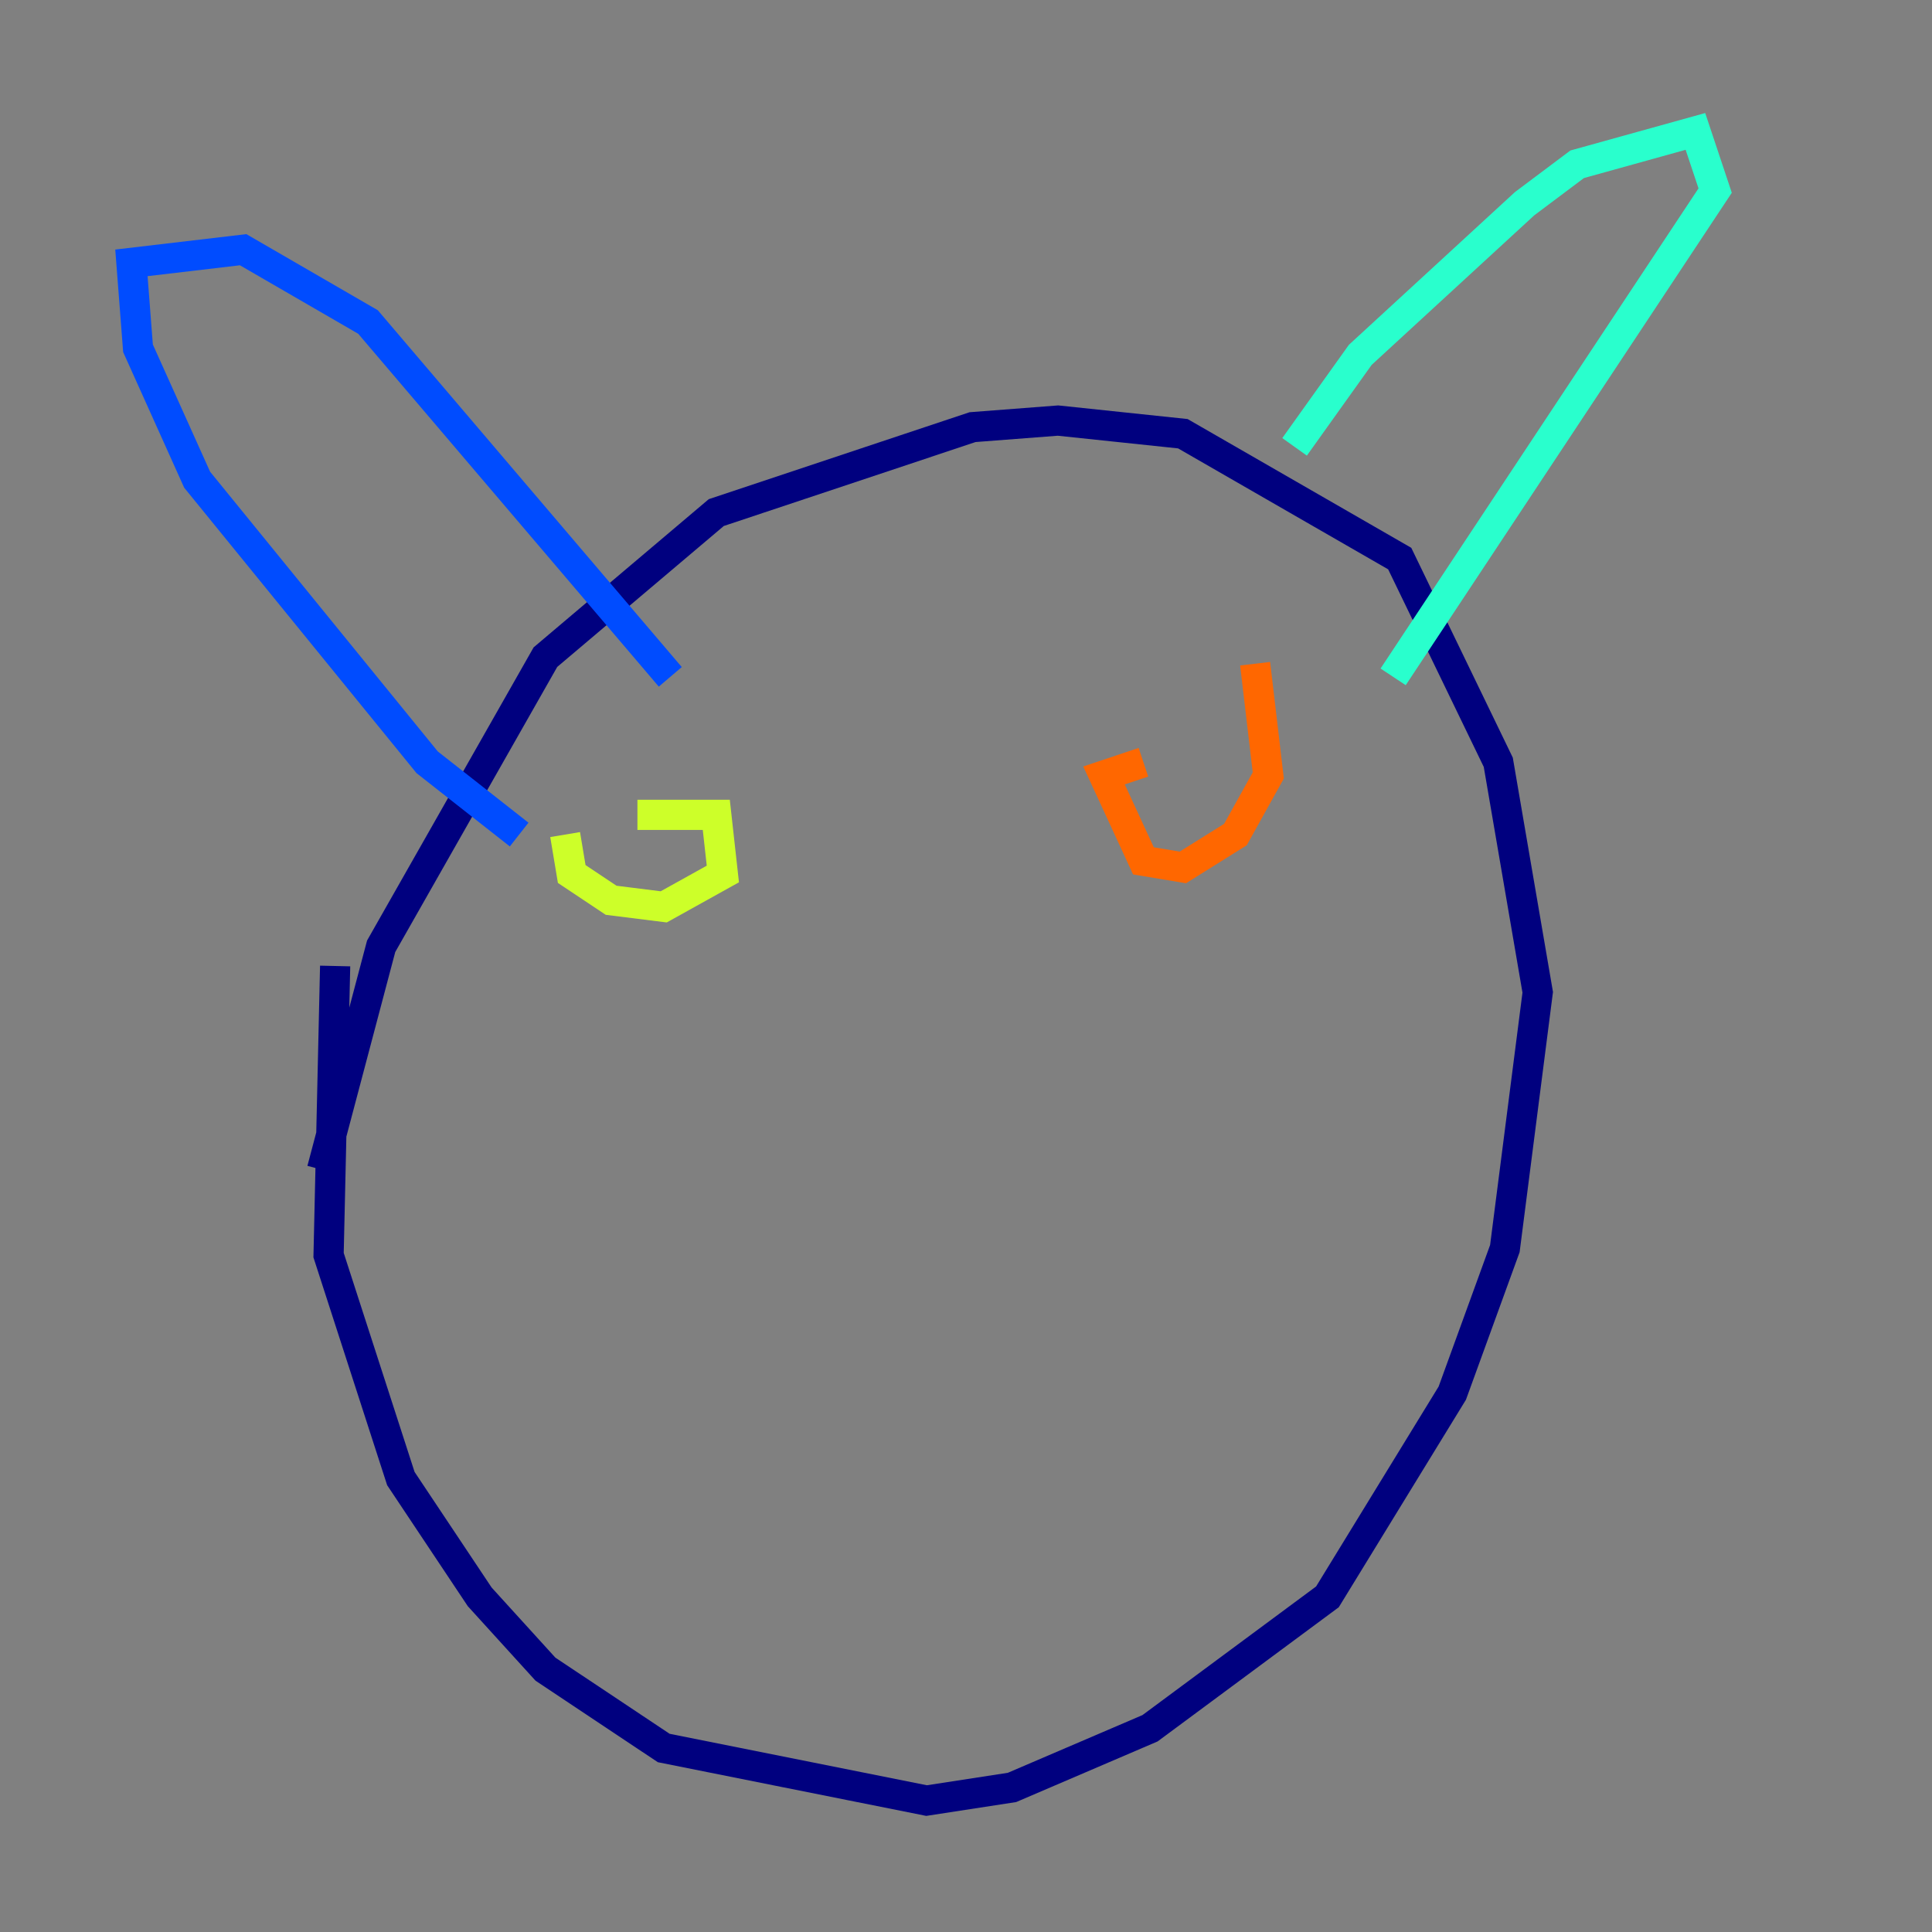 <?xml version="1.0" encoding="utf-8" ?>
<svg baseProfile="tiny" height="128" version="1.2" viewBox="0,0,128,128" width="128" xmlns="http://www.w3.org/2000/svg" xmlns:ev="http://www.w3.org/2001/xml-events" xmlns:xlink="http://www.w3.org/1999/xlink"><rect x="0" y="0" width="128" height="128" fill="#808080" stroke="none"/><defs /><polyline fill="none" points="21.333,77.497 25.252,62.694 36.136,43.537 47.456,33.959 64.435,28.299 70.095,27.864 78.367,28.735 92.735,37.007 99.265,50.503 101.878,65.742 99.701,82.721 96.218,92.299 87.946,105.796 76.191,114.503 67.048,118.422 61.388,119.293 43.973,115.809 36.136,110.585 31.782,105.796 26.558,97.959 21.769,83.156 22.204,64.0" stroke="#00007f" stroke-width="2" /><polyline fill="none" points="34.395,55.292 28.299,50.503 13.061,31.782 9.143,23.075 8.707,17.415 16.109,16.544 24.381,21.333 44.408,44.843" stroke="#004cff" stroke-width="2" /><polyline fill="none" points="85.769,29.605 90.122,23.51 101.007,13.497 104.49,10.884 112.326,8.707 113.633,12.626 92.299,44.843" stroke="#29ffcd" stroke-width="2" /><polyline fill="none" points="42.231,53.986 47.456,53.986 47.891,57.905 43.973,60.082 40.49,59.646 37.878,57.905 37.442,55.292" stroke="#cdff29" stroke-width="2" /><polyline fill="none" points="83.156,43.973 84.027,51.374 81.85,55.292 78.367,57.469 75.755,57.034 73.143,51.374 75.755,50.503" stroke="#ff6700" stroke-width="2" /><polyline fill="none" points="60.517,74.014 60.517,74.014" stroke="#7f0000" stroke-width="2" /></svg>
